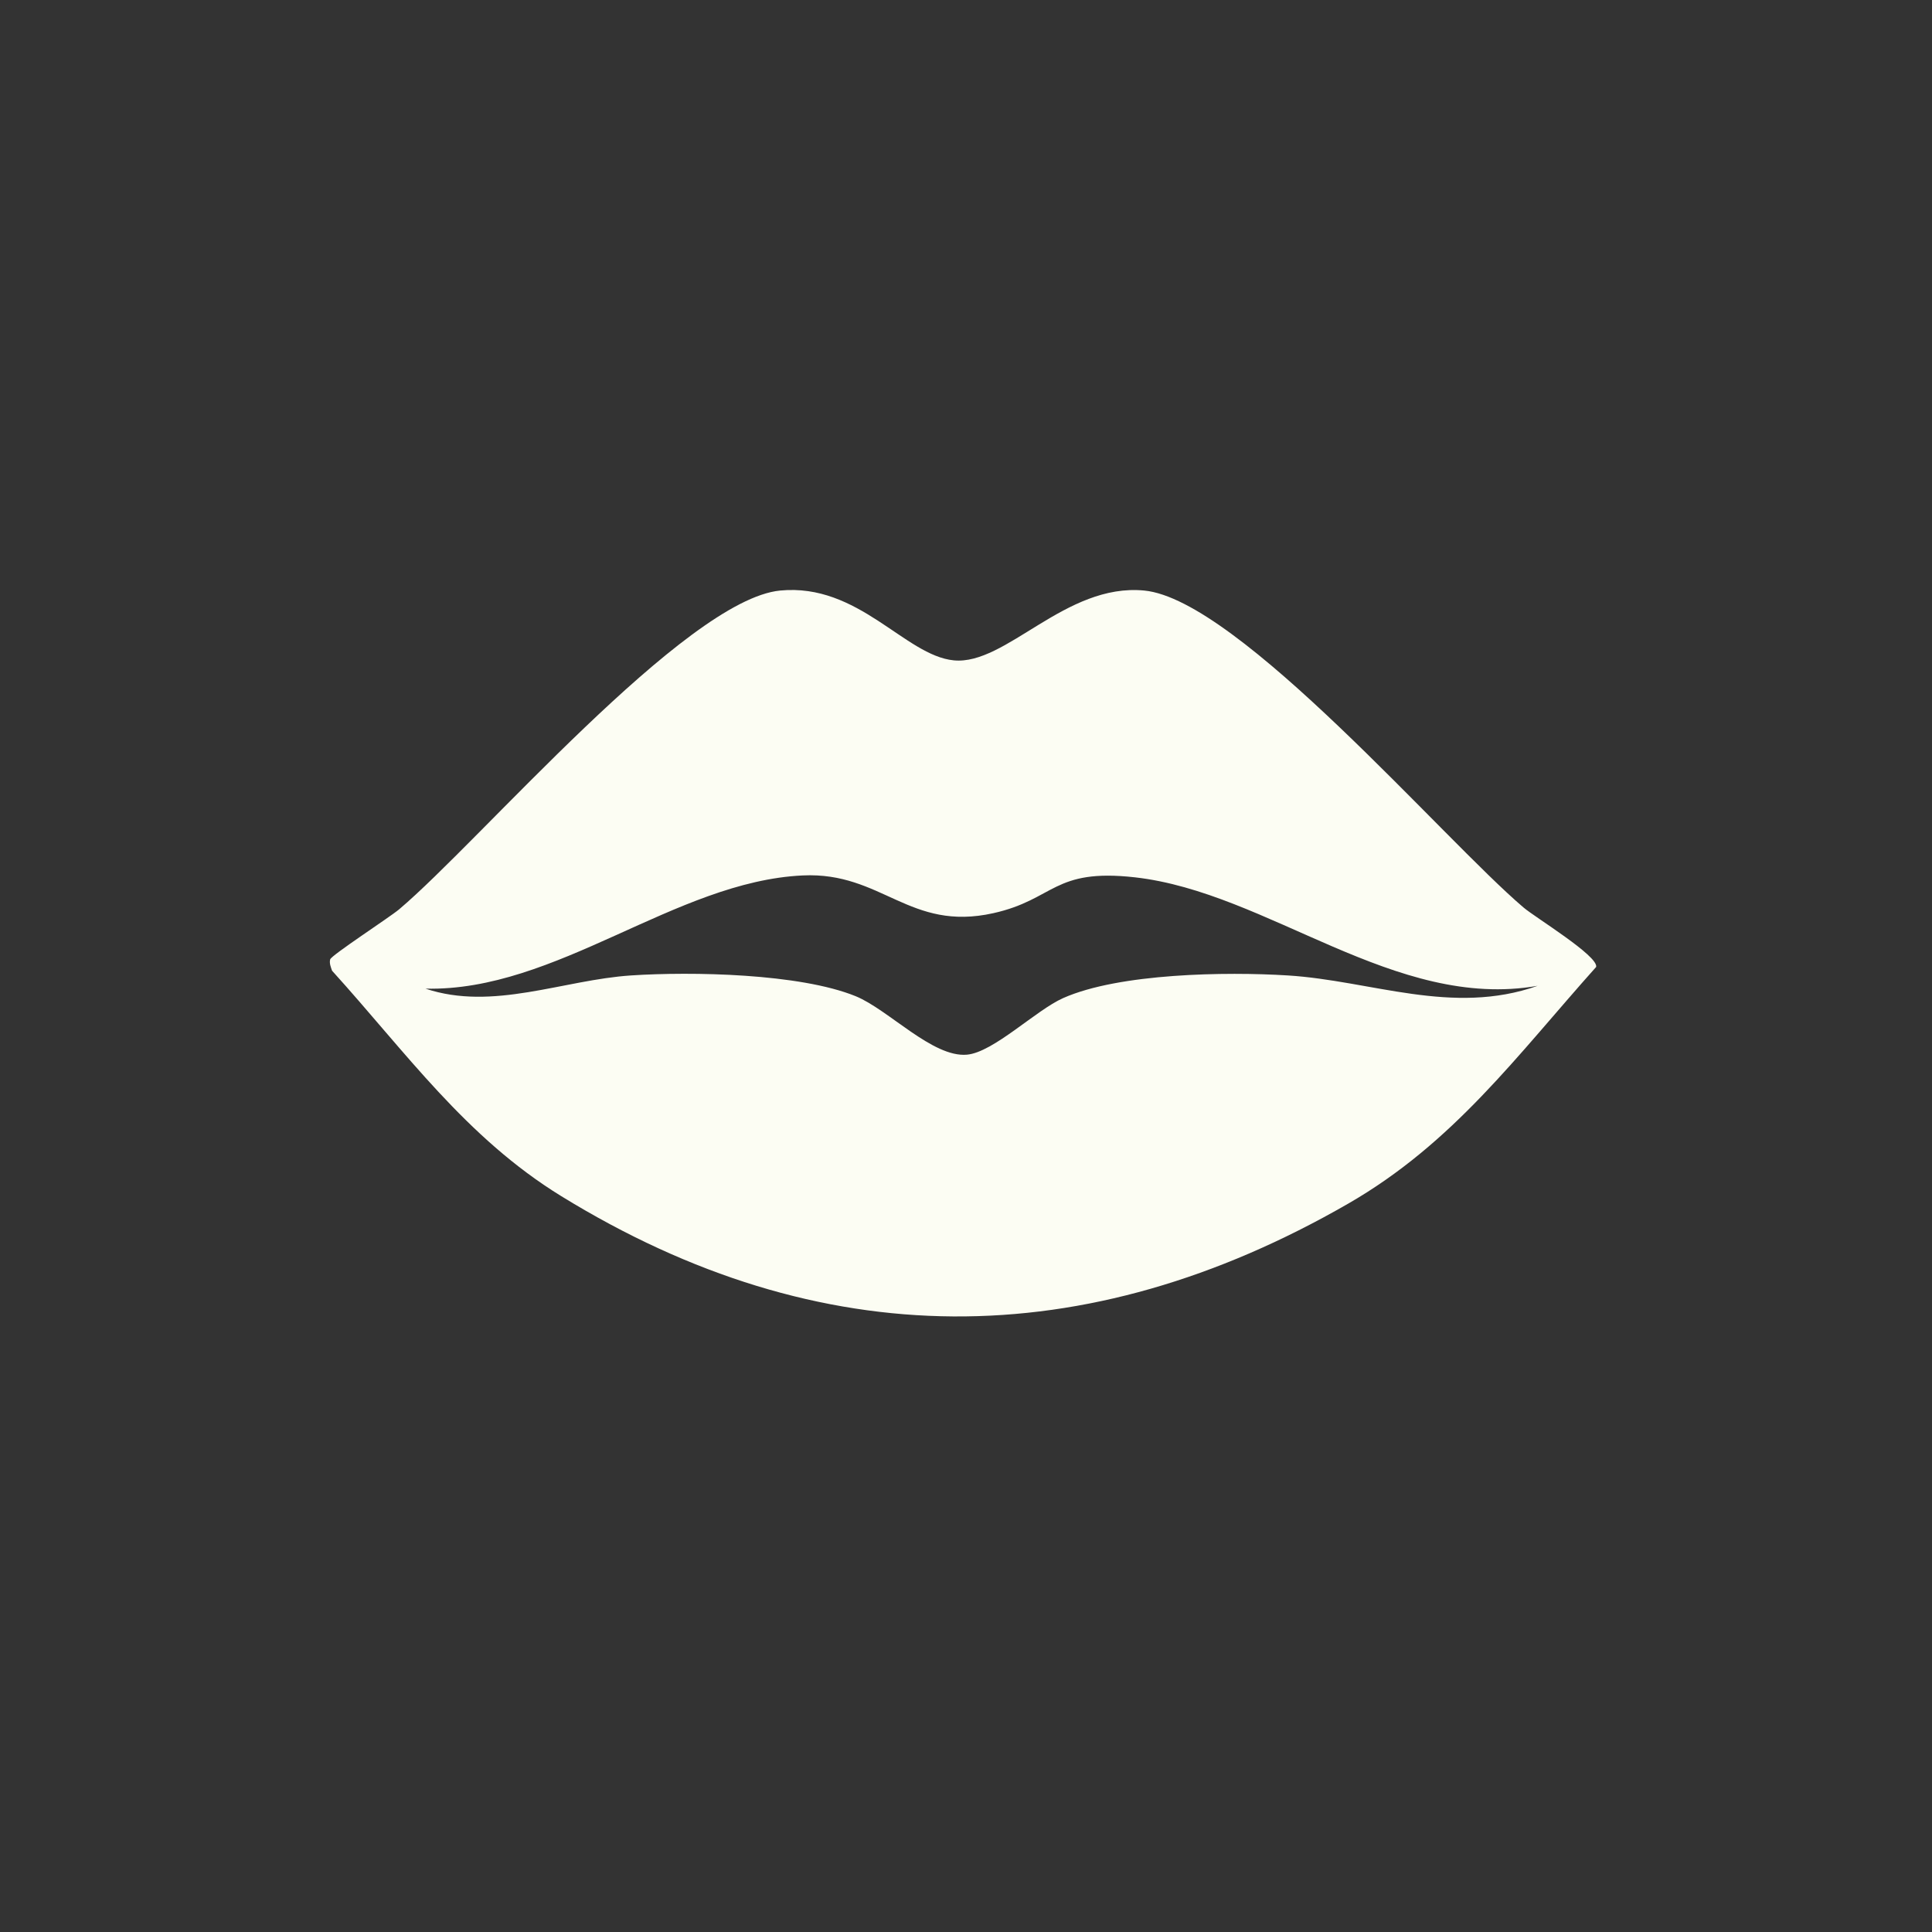 <?xml version="1.0" encoding="UTF-8"?>
<svg xmlns="http://www.w3.org/2000/svg" xmlns:xlink="http://www.w3.org/1999/xlink" width="128" height="128" viewBox="0 0 128 128" version="1.1">
<rect x="0" y="0" width="128" height="128" fill="#333333" stroke="none"/>
<g id="surface1">
<path style=" stroke:none;fill-rule:nonzero;fill:rgb(98.824%,99.216%,95.294%);fill-opacity:1;" d="M 51.688 39.125 C 56.895 38.621 59.949 43.43 63.188 43.75 C 66.656 44.094 70.582 38.617 75.812 39.125 C 82.059 39.73 95.594 55.582 100.938 60.125 C 101.711 60.785 105.898 63.328 105.75 64.062 C 100.488 69.949 96.301 75.727 89.312 79.75 C 71.906 89.766 54.359 89.812 37.188 79.25 C 30.855 75.355 26.895 69.715 22 64.312 C 21.918 64.074 21.809 63.82 21.875 63.562 C 21.945 63.289 25.805 60.781 26.438 60.25 C 31.809 55.719 45.41 39.734 51.688 39.125 Z M 53.188 58 C 44.73 58.395 36.871 65.707 28.188 65.5 C 32.664 66.996 37.297 64.922 41.812 64.625 C 45.836 64.359 52.98 64.492 56.688 66 C 58.855 66.883 61.793 70.078 64.062 69.875 C 65.824 69.719 68.625 66.93 70.438 66.125 C 74.152 64.477 81.238 64.371 85.312 64.625 C 90.855 64.969 96.219 67.312 101.875 65.312 C 92.406 66.977 84.031 59.117 75.188 58.125 C 69.762 57.516 69.891 59.59 65.812 60.5 C 60.242 61.742 58.445 57.754 53.188 58 Z M 53.188 58 "/>
</g>
</svg>

